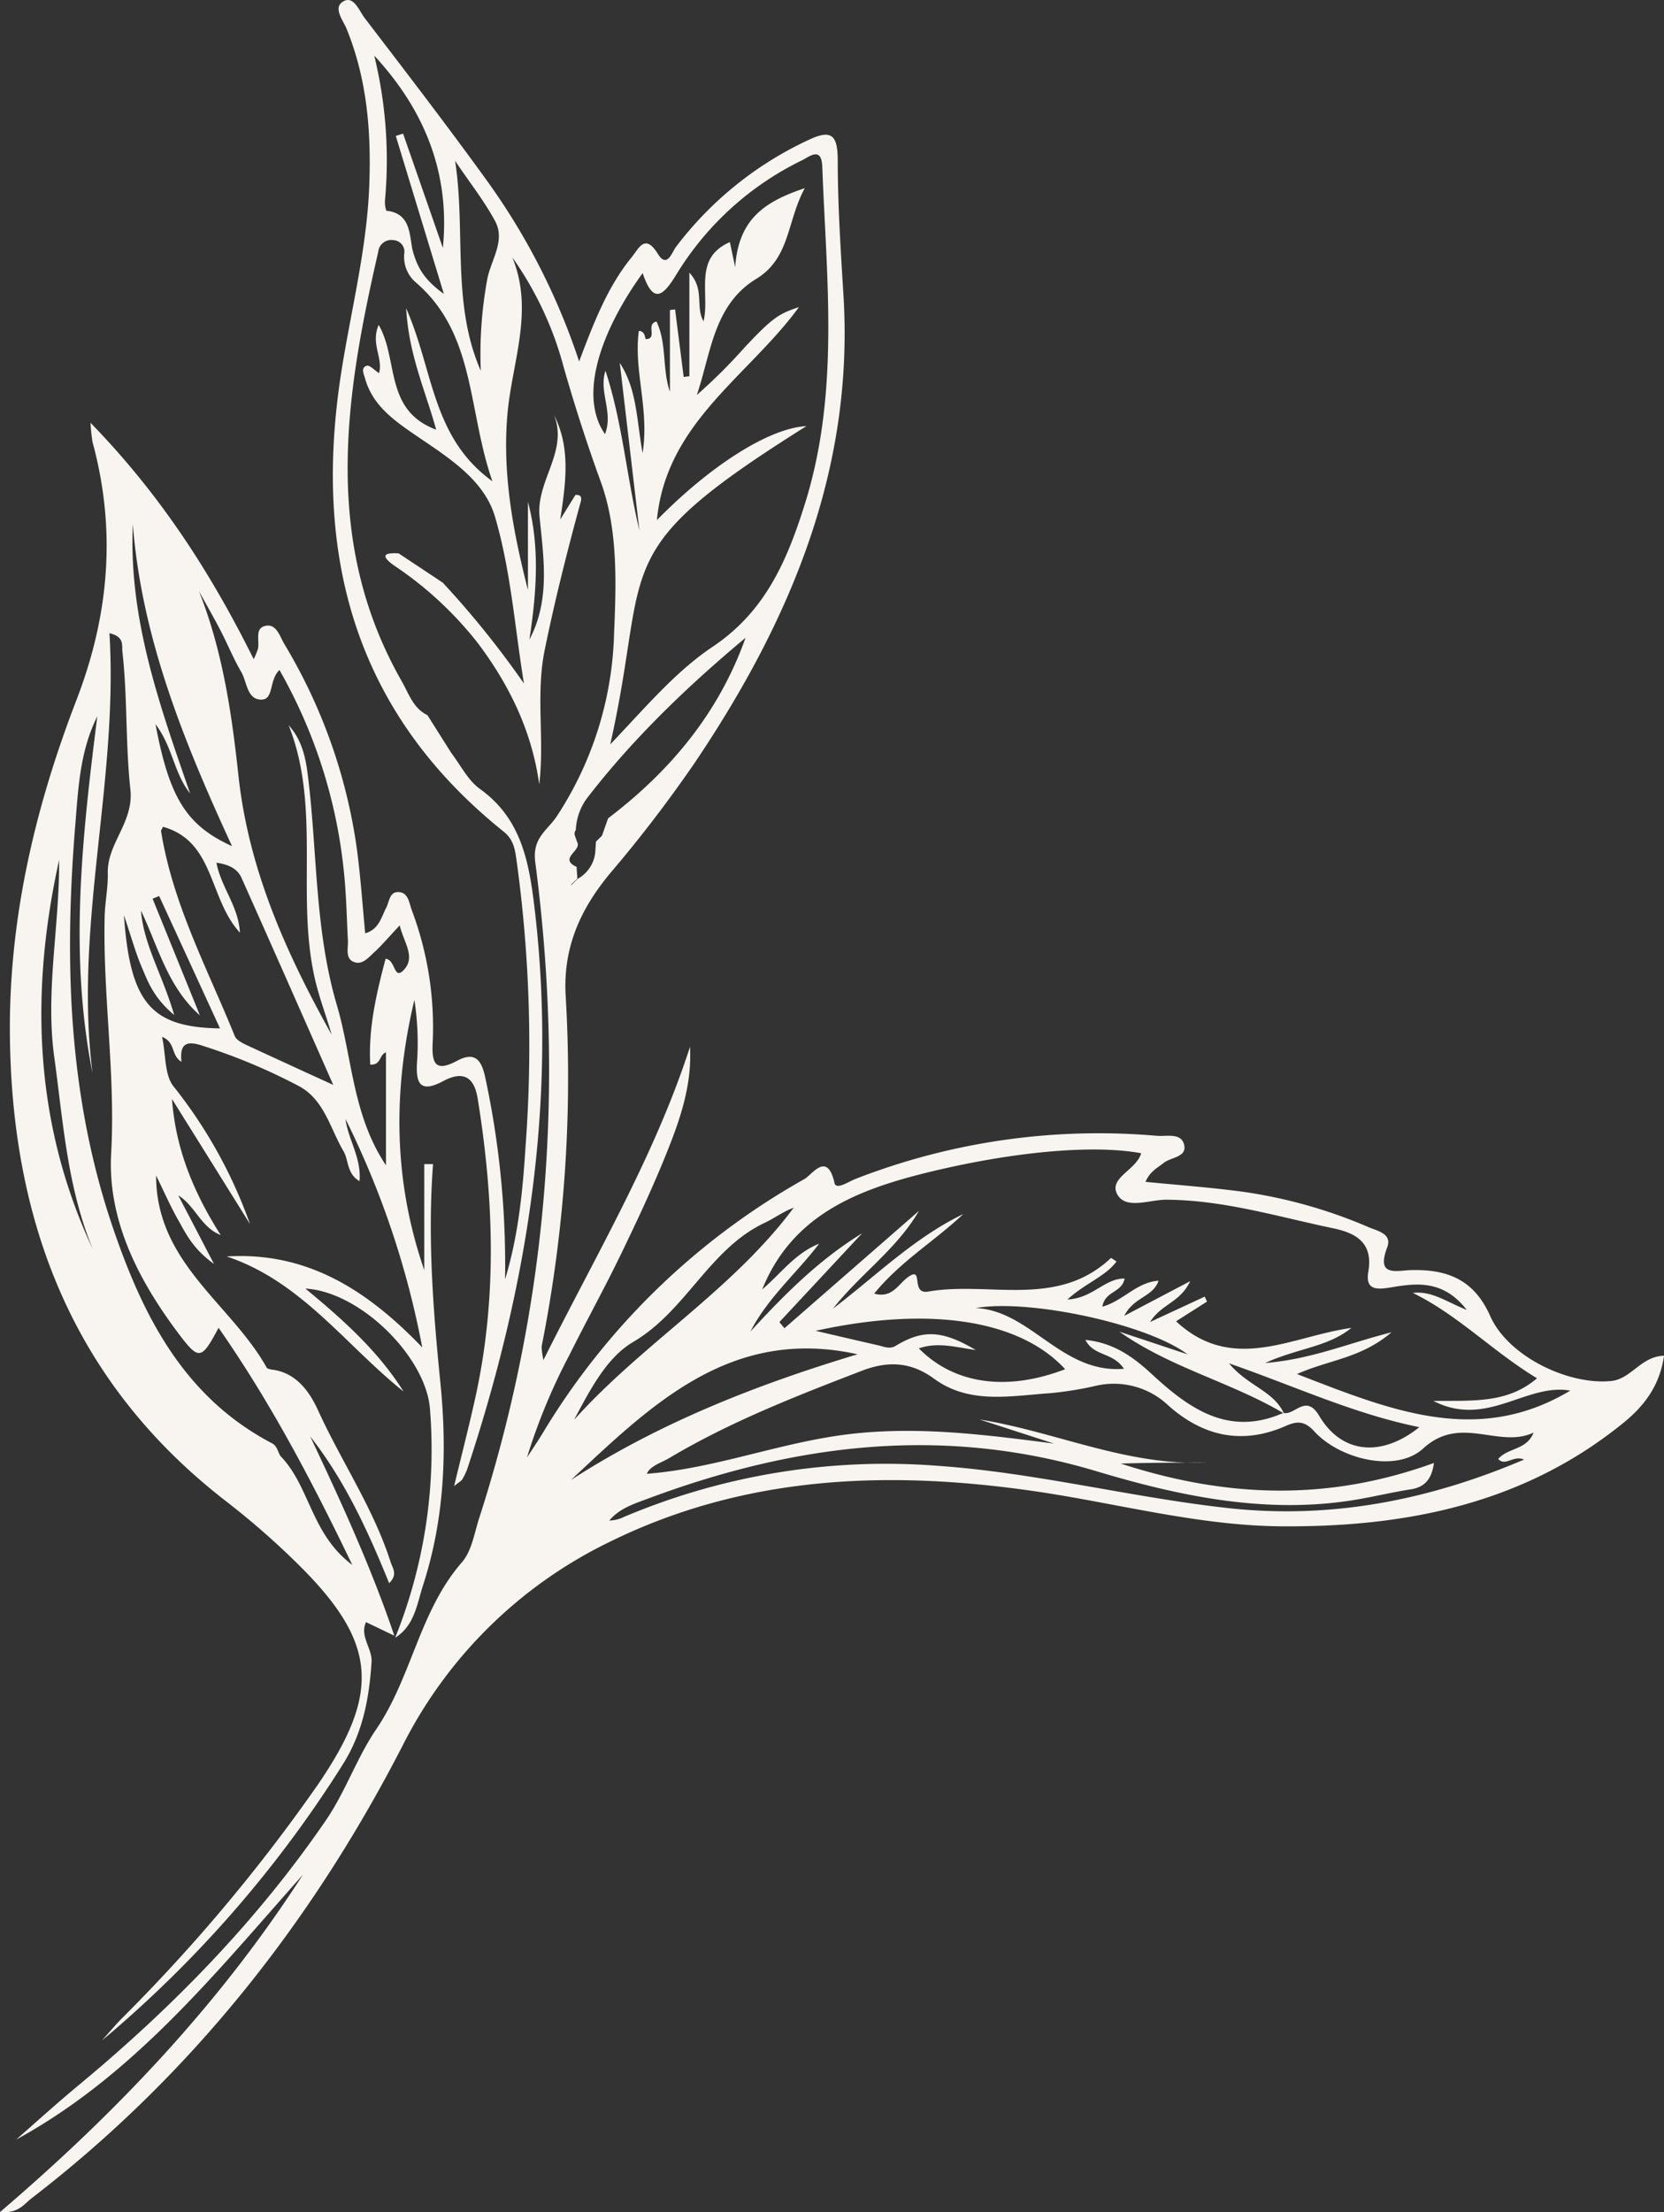 <svg xmlns="http://www.w3.org/2000/svg" width="271.09" height="360.266" viewBox="0 0 271.09 360.266">
  <rect x="0" y="0" width="271.09" height="360.266" fill="#333333" stroke="none"/>
  <path id="sprig-mint" d="M762.27,278.88l-4.61-2.21c-1.07,2.34,1.05,4.28.9,6.52-.38,5.89-1.43,11.49-4.65,16.6a191.81,191.81,0,0,1-39.26,45c1-1.13,2-2.29,3-3.36a279.265,279.265,0,0,0,32.12-38.23c10.46-15.26,9.68-23.39-3.53-36.3a129,129,0,0,0-11.3-9.85c-25.09-19.36-35.11-45.63-35.3-76.45-.11-18.77,4.16-36.74,10.84-54.08,5.35-13.87,6.51-27.73,2.63-42a27.7,27.7,0,0,1-.33-3.16c11.42,11.74,19.57,24.4,26.58,38.49a12.749,12.749,0,0,0,.69-1.66c.32-1.35-.64-3.49,1.37-3.79,1.67-.26,2.21,1.77,2.94,3a88.311,88.311,0,0,1,11.79,33.22c.62,4.55.92,9.15,1.38,13.88,2.25-.67,2.6-2.6,3.41-4.14.52-1,.52-2.59,1.94-2.58,1.67,0,1.8,1.75,2.23,2.93a54.06,54.06,0,0,1,3.41,21.57c-.17,3.4.42,4.87,3.93,3,3.14-1.7,4.09.09,4.66,2.81a145.128,145.128,0,0,1,3.2,32.76c2.18-7.13,2.89-14.49,3.35-21.8a220.056,220.056,0,0,0-1.54-46.87c-.25-1.71-.58-3.09-2.07-4.27C755.84,128.49,749,103,753.6,73.3c1.59-10.19,4.2-20.23,4.59-30.61.33-8.74-.35-17.28-3.7-25.5-.56-1.37-2.27-3.44-.55-4.45s2.59,1.51,3.49,2.69c6.68,8.73,13.39,17.45,19.83,26.36a108.4,108.4,0,0,1,15.12,29.58c2.47-6.57,4.7-12.25,8.58-17,1.15-1.42,2.15-3.92,4.26-.5,1.48,2.41,2.31-.32,2.88-1.08a57.4,57.4,0,0,1,21.54-17.44c3.82-1.84,4.85-.91,4.87,3.21,0,7.32.48,14.65.93,22,1.77,28.53-8.74,53.17-24.23,76.17a218.319,218.319,0,0,1-13.66,17.85c-4.93,5.87-7.8,12.19-7.37,20a224.44,224.44,0,0,1-3.91,57.19,10.387,10.387,0,0,0,.3,2.21c8.61-17.25,18.12-33.19,23.87-51,.35,6.21-1.62,11.86-3.84,17.37s-4.79,11-7.4,16.39c-2.68,5.54-5.67,10.94-8.42,16.46a96.725,96.725,0,0,0-6.9,16.67c.88-1.36,1.79-2.69,2.62-4.07a116,116,0,0,1,42.59-41.29c1.26-.71,3.71-4.6,4.89.64.27,1.22,2.35-.26,3.48-.68a109.13,109.13,0,0,1,49-7c1.59.14,3.91-.52,4.45,1.34.62,2.16-2.06,2.11-3.26,3.05-1,.81-2.27,1.38-3,3.11,5.39.53,10.6.91,15.77,1.6a80.462,80.462,0,0,1,20.62,5.8c1.46.62,3.79,1.05,3,3.23-1.88,4.93,1.47,3.79,4,3.74,5.77-.12,10.12,1.53,12.75,7.45,2.93,6.62,12.72,11.28,19.66,10.62,3.35-.31,4.85-4,8.67-4.13-.65,4.74-3.14,8.11-6.52,10.86-16.08,13.13-35.11,17-55.19,16.93-14.08,0-27.68-3.87-41.52-5.82-23.69-3.35-46.92-2.39-68.84,8.5a73.77,73.77,0,0,0-33.49,33.15c-14.86,28.84-34.57,53.74-60.38,73.59-1.22.94-2.18,2.53-5.15,2.25,19.25-16.44,36-34.19,49.34-54.93-14.15,15.9-27.49,32.64-46.71,43.13,3.42-3,6.79-6.05,10.29-8.95,15.21-12.62,28.92-26.63,40.14-43,3.22-4.68,5.07-10.23,8.19-14.81,5.84-8.54,7.07-19.31,14-27.25,1.53-1.75,2-4.54,2.72-6.9,11.33-35,14-70.78,9.23-107.13-.52-4,2-5.15,3.55-7.52a56.88,56.88,0,0,0,9.29-29.67c.36-8.36.64-17.06-2.17-24.76-2.23-6.13-4.21-12.27-6-18.52a55.7,55.7,0,0,0-8.4-18c3.57,8.7-.06,17.06-.8,25.52-.85,9.73.92,19.17,3.34,28.64V94.24c2,7.49,1.36,15,.24,22.42,3.43-6.47,2.3-13.36,1.65-20-.58-5.87,4.69-10.57,2.37-16.55,2.62,5.2,2,10.56,1,17l2.47-4c1-.09,1,.52.9,1-2.19,8-4.23,16.07-5.9,24.24-1.49,7.3,0,14.55-.89,21.89-1.2-8.65-4.84-16.14-10-23a58.549,58.549,0,0,0-13.5-12.54c-1.57-1.1-2.76-2.28.59-2.08l7.19,4.77a148.88,148.88,0,0,1,13.23,16.43c-1.49-9.09-2.14-18.43-4.73-27.2-1.85-6.25-8.09-9.91-13.47-13.61-3.33-2.3-6.51-4.7-7.68-8.85-.2-.73-.76-1.77.27-2.09.47-.15,1.27.74,2,1.2.7-2.45-1.4-4.76-.06-7.85,3.28,5.64.86,13.89,9.37,17.06-1.78-6.45-4.45-12.11-4.89-19.76,4.48,10.11,4.15,21,14.05,28.16-4.07-11.64-2.7-24-12.49-32.39a5.47,5.47,0,0,1-1.85-4.88,1.89,1.89,0,0,0-1.82-2,2.13,2.13,0,0,0-2.44,1.91c-5.45,23.69-9.13,47.29,3.87,70,1.13,2,1.84,4.34,4.15,5.45,1.29,2.06,2.6,4.12,3.9,6.18,1.52,2,2.69,4.42,4.63,5.82,7,5,8.1,12.41,9,20.14,3.57,31.05-1.27,61.06-11,90.48a9.828,9.828,0,0,1-.84,1.8c-.15.27-.48.43-1.35,1.13,1.26-5.22,2.45-9.82,3.47-14.46,3.57-16.19,3-32.42.37-48.66-.58-3.6-2.44-4.53-5.59-2.85-3.85,2.07-4.53.35-4.28-3.21a45.527,45.527,0,0,0-.44-10c-3.51,14.73-3.45,29.4,1.61,44V202.08h1.43c-.9,11.88,0,23.68,1.18,35.46,1.14,11.21.69,22.31-2.8,33.1-1,3.06-1.38,6.6-4.55,8.57A82.148,82.148,0,0,0,768.08,242c-.6-8.44-11.31-19.14-20.3-19.65,6.13,5.05,11.85,10.18,16,16.77-9.46-7.55-16.65-17.94-28.82-22,12.91-.79,22.7,5.27,31.86,14.81a143.319,143.319,0,0,0-12.5-37.19c.43,3.37,2.61,6.3,2.28,10.12-2.11-1.24-1.73-3.39-2.62-4.9-2.15-3.67-3.11-8.28-7.12-10.51a95.522,95.522,0,0,0-15.63-6.58c-2.59-.89-4-.65-3.63,2.55-1.74-1-.93-3.18-3.16-4.06.63,3,.38,6.26,1.89,8.1a77.608,77.608,0,0,1,12.43,22.39q-6.35-10.19-12.71-20.37c.6,8.29,3.65,15.43,7.94,22.16-3.28-1.31-4.12-4.73-6.92-6.47,1.71,3.28,3.43,6.57,5.82,11.17-3.44-2.48-4.54-4.89-5.8-7.1s-2.32-4.64-3.63-7.3c0,14.25,12.18,20.86,18,31.25.12.22.57.32.89.36,4,.5,6.16,3.69,7.51,6.66,3.79,8.3,9,15.91,11.81,24.68.32,1,1.21,2-.24,3.44-3.47-8.55-7.23-16.73-12.86-23.9C753.6,257.08,758.5,267.74,762.27,278.88Zm28.81-122.31.06.06,1-1A5.6,5.6,0,0,0,795,151.4l.12-1.85-.08.1,1.06-1.05,1-2.83c10.18-7.74,18.06-17.21,22.39-29.4-9.49,7.93-18.36,16.42-25.9,26.22a9.42,9.42,0,0,0-1.75,5.08,1,1,0,0,0-.19.81c.14.4.28.8.43,1.21.72,1.36-3.12,2.61-.1,4,0,.63.08,1.26.11,1.9ZM907.2,242.68c-8.59-5.09-18.5-7.43-26.8-13.31l11.1,3.69c-6.57-4.94-25.78-9.06-34.49-7.54,9,.45,13.93,10.7,24.12,9.9-1.75-2.73-4.9-2-6.27-4.71,4.63.47,7.78,2.77,10.87,5.62,6,5.55,12.49,10.2,21.37,6.27,1.88.47,3.66-3.21,5.85.48,3.66,6.18,10.12,6.8,16.31,1.84-10.64-2.15-20.2-6.64-31-10.39C901.27,238.2,905.52,239,907.2,242.68Zm-17.57-15c9.24,8.6,18.93,2.38,28.56,1.08-3.85,3.12-8.68,3.27-14.05,5.71,7.55-.61,13.31-3.15,20.59-5-5,4.26-10.16,4.46-15.4,6.8,15.1,5.83,29.33,11.8,44.52,2.7-7.16-1.28-13.61,6.14-22.29,1.68,6.53-.07,12.05.42,16.87-3.69-7.25-4.39-12.88-10.32-20.23-13.9,3.08-.37,5.37,1.4,8.79,2.77-3.75-4.83-8-4.41-12.24-3.69-2.24.37-4.34.61-3.8-2.53.81-4.73-2-6.3-5.74-7.08-9-1.88-17.86-4.61-27.21-4.65-2.71,0-6.53,1.64-7.93-.84-1.53-2.7,3.13-4,3.87-6.73-8.18-1.5-21.55-.13-35,3.18-11.48,2.84-21.89,7-26.74,19,3-2.53,5.39-5.92,9.28-7.45-3.69,4.84-8.38,8.82-11.19,14.3,5.51-6,11.16-11.68,18.2-16L825,227.81l.83,1,21.91-19.11c-3.65,6.29-9.59,10.28-14,15.92,7-5.34,13.26-11.57,21.22-15.4-4.68,4.41-10.27,7.73-14.51,12.95,2.82.79,3.86-1.38,5.29-2.52,3-2.34.46,2.72,3.51,2.19,9.94-1.73,21,2.81,29.78-5.48a10.75,10.75,0,0,1,.9.59c-1.9,2.49-5,3.46-8,6.18,4.13-.19,6.09-3.47,9.31-3.41-.4,2.32-3.21,2-3.62,4.58,3.37-.93,5.59-4,9.16-4.23-.94,2.7-4,2.6-5.59,5.72l10.75-5.65c-1.69,3.53-4.71,3.71-6.54,6.65l8.9-4.13c.12.27.24.54.37.81Zm-92.18-93.95c5.84-6.13,10.63-11.85,16.68-15.9,8.51-5.69,12.1-13.92,15-23.18,5.73-18.18,3.55-36.61,2.86-55-.13-3.39-2.12-1.6-3.38-1A49.11,49.11,0,0,0,808.2,57.24c-2.11,3.44-3.74,4.93-5.47-.26-6.38,8.79-10.69,19.64-6.14,26.22,1.41-3.55-1.06-6.9.08-10.31,2.78,8.46,3.45,17.33,5.53,26L799,71.6c2.83,4.36,2.72,9.21,3.72,14.7,1.13-7.22-1.5-13.51-.61-19.91,1.15.07.93,1.35,1.17,1.34,1.94-.08-.12-2.46,1.71-2.86,1.71,3.62.89,7.7,2.18,11.43V63l.84-.11,1.4,11,.93-.11V56.91c2.55,2.75.93,5.57,2.31,7.92,1.07-4.59-1.73-10.27,4.29-12.9.19.92.39,1.87.86,4.09.54-8,5-10.74,11.34-12.87-2.92,5.36-2.37,11.4-7.88,14.75-7,4.26-7.38,12.12-9.71,18.93a88.168,88.168,0,0,0,7.81-7.77c4.43-4.7,5.47-5.45,8.83-6.54C820,73.76,806.56,81.33,805.05,97.2c8.84-9,18.37-15,24.36-15.3-33.04,20.72-25.25,21.99-31.96,51.82Zm134.19,117c-.36,2.77-1.61,4-3.85,4.33-2.79.43-5.54,1.09-8.32,1.58-14.7,2.59-29-.4-42.83-4.55-24.95-7.47-49-4.48-72.86,4.4-2.33.87-4.78,1.6-6.48,3.63a5.47,5.47,0,0,0,2.35-.57,109.51,109.51,0,0,1,51.24-8.33c15.66,1.1,30.88,5,46.43,6.79,16.92,2,33-1,49-7.81-1.78-.77-3,1.17-4.21-.09,1.55-1.86,4.65-1.43,5.76-4.3-5.72,2.66-11.92-3-18,2.6-4.39,4-13.57,1.74-17.72-2.8-1.62-1.77-2.83-1.69-4.7-.87-7,3.08-13.37,1.7-19-3.28a12.93,12.93,0,0,0-12-3.25,56.255,56.255,0,0,1-7.39,1.18c-6.44.44-13.11,1.85-18.87-2.37-3.8-2.79-7.59-2.89-11.76-1.28-10.73,4.13-21.43,8.3-31.35,14.2-1.37.81-3.14,1.29-3.67,2.57,11.16-.84,21.71-5.11,32.94-6.45s22.24.09,33.38,1.53l-12.11-3.92c12.45,2,24.07,7.61,37,7-4.3.06-8.46,0-14,.18,17.93,5.83,34.38,5.94,51.02-.1ZM752.06,181c-1-3.46-2.35-6.86-3-10.38-2.6-13.17,1.15-27-4-40,2.14,2.36,2.75,5.19,3.11,8.06,1.58,12.49,1.09,25.12,4.74,37.51,2.53,8.58,2.53,17.89,8,26.09v-18.4c-1.17.45-.74,2.09-2.56,2-.33-5.92,1-11.58,2.5-17.24,1.63.16,1.32,3.45,2.87,1.92,2.14-2.12.1-4.54-.57-7.35-1.6,1.69-2.75,3.05-4,4.24-1,.87-2,2.22-3.37,1.75-1.58-.54-1-2.23-1.07-3.51-.2-3.82-.26-7.66-.68-11.46a83.179,83.179,0,0,0-10.47-32.61c-1.75,1.66-.86,4.78-2.94,4.82-2.39,0-2.33-2.88-3.29-4.51-1.26-2.15-2.2-4.48-3.35-6.7s-2.35-4.29-3.53-6.44c3.84,9.69,5.32,19.82,6.4,29.78C738.48,154.05,744.63,167.69,752.06,181Zm3.36,86.35c-6.73-14-13.43-26.63-21.78-38.61-2.86,5.35-3.2,5.38-6.78.59-6.43-8.62-11.32-18.3-10.72-29,.72-13-1.37-25.73-1.06-38.61.06-2.32.56-4.65.51-7-.13-4.9,4.27-8.27,3.68-13.68-.81-7.4-.46-15-1.3-22.42-.12-1,.38-2.42-2.11-3,1.48,24.16-5.82,47.64-2.75,71.67-3.88-19.43-1.66-38.76.77-58.13-2.86,5.75-3.1,11.76-3.61,18-1.79,22.17-1.09,43.94,6.11,65.15,4.91,14.46,11.59,27.72,26,35.26.9.47,1,1.75,1.44,2.16C748.52,254.63,748.72,262.35,755.42,267.35ZM733.29,153c.79,4.1,3.57,7,3.83,11.39-5.13-5.56-4.07-14.87-12.54-17.24-.18.4-.33.56-.31.7,1.89,11.87,7.56,22.4,12,33.36.3.75,1.46,1.27,2.33,1.67,4.32,2,8.68,4,13.72,6.3-5.14-11.62-10-22.67-14.93-33.68C736.77,154.08,735.45,153.3,733.29,153Zm97.61,76.23c4,.93,7.08,1.65,10.15,2.35,1,.22,1.89.7,2.89.1,4.42-2.67,7.54-2.59,13.06.68-3.42-.49-6.23-1.33-9.28-.27,5.83,5.91,14.46,7,23.84,3.39-7.36-8.01-22.01-10.35-40.66-6.25Zm-39.85,24.29c14.49-9.36,30.31-15.54,46.69-20.47-20.67-4.57-33.61,8.26-46.69,20.47ZM770.18,52.88C771.35,41,767.45,30.71,759,21.56A71.741,71.741,0,0,1,760.76,45a4.351,4.351,0,0,0,.21,1.83c4.25.4,3.69,4.43,4.37,6.76.8,2.76,2,4.6,5,6.78l-7.83-25.73,1.19-.37Zm-50.51,45c-.7,15.49,4.42,29.62,9.33,43.83-2.64-3.26-2.82-7.57-5.64-11.27,2.25,11.92,5,16.48,12.47,19.86-7.99-17.3-14.74-34.11-16.16-52.43Zm72,145.72c11.07-12.3,25.67-21,35.67-34.42-1.74.64-3.17,1.73-4.77,2.48-9,4.27-12.76,14.3-21.33,19.35-4.39,2.55-7.06,7.83-9.62,12.58ZM772.17,38.69c1.77,11.43-.6,23.3,4.19,34.2a66.935,66.935,0,0,1,1-14.62c.48-3.18,3.08-6.43,1.37-9.68C776.86,45.11,774.37,42,772.17,38.69ZM721,160.8c.44,5.6,3.5,10.43,5.41,17-3.35-2.81-4.25-5.36-5.28-7.77s-1.73-5-2.91-8.49c1,14.32,4.45,18.28,15.65,18.44-3.34-7.27-6.62-14.41-9.91-21.55l-1.07.43,7.71,19C725.34,173.23,723.82,166.73,721,160.8ZM713.18,216c-4.19-10.07-4.86-20.81-6.32-31.44s.89-21.33.8-32C702.83,174.38,703.65,195.68,713.18,216Z" transform="translate(-698.03 -12.506)" fill="#f8f5f0"/>
</svg>
